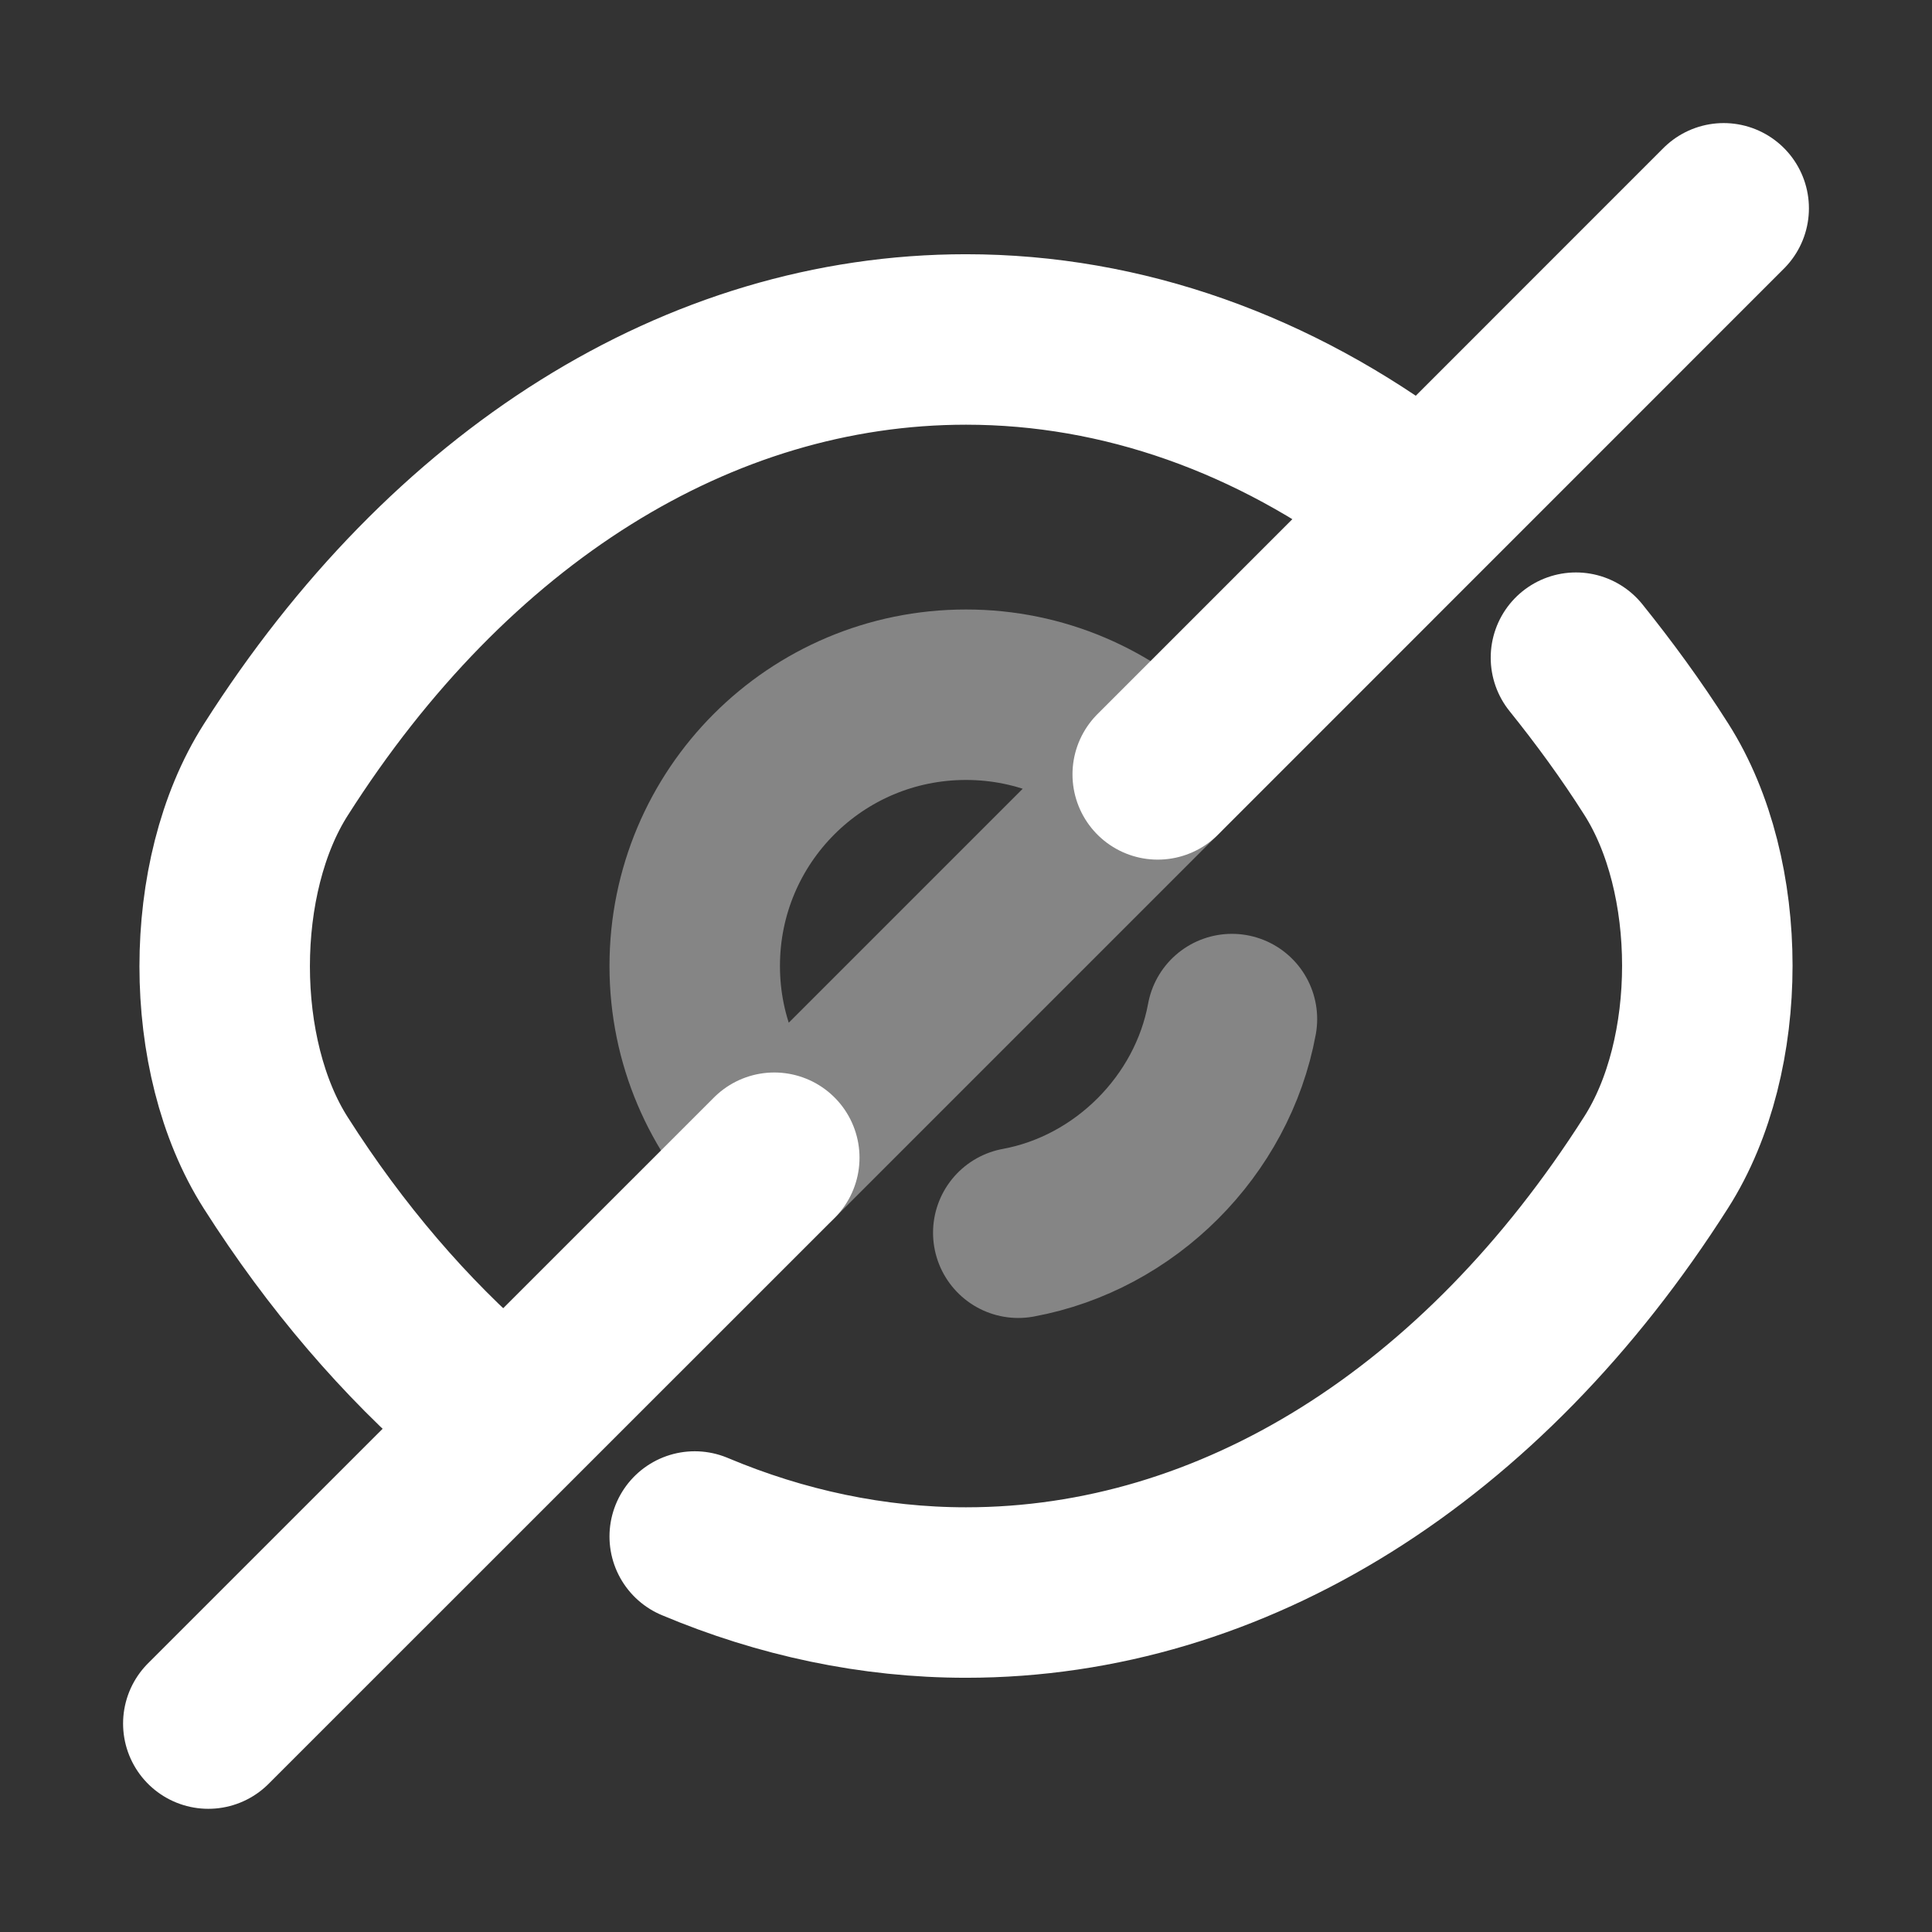 <svg width="17" height="17" viewBox="0 0 17 17" fill="none" xmlns="http://www.w3.org/2000/svg">
<rect x="0" y="0" width="17" height="17" fill="#333333" stroke="none"/>
<path opacity="0.4" d="M10.187 6.813L6.813 10.187C6.38 9.753 6.113 9.16 6.113 8.5C6.113 7.18 7.18 6.113 8.5 6.113C9.16 6.113 9.753 6.38 10.187 6.813Z" stroke="white" stroke-width="1.5" stroke-linecap="round" stroke-linejoin="round"/>
<path d="M12.38 4.347C11.213 3.467 9.88 2.987 8.5 2.987C6.147 2.987 3.953 4.373 2.427 6.773C1.827 7.713 1.827 9.293 2.427 10.233C2.953 11.06 3.567 11.774 4.233 12.347" stroke="white" stroke-width="1.5" stroke-linecap="round" stroke-linejoin="round"/>
<path d="M6.113 13.52C6.873 13.84 7.68 14.013 8.5 14.013C10.853 14.013 13.047 12.627 14.573 10.227C15.173 9.287 15.173 7.707 14.573 6.767C14.353 6.42 14.113 6.093 13.867 5.787" stroke="white" stroke-width="1.5" stroke-linecap="round" stroke-linejoin="round"/>
<path opacity="0.4" d="M10.84 8.967C10.667 9.907 9.9 10.674 8.96 10.847" stroke="white" stroke-width="1.5" stroke-linecap="round" stroke-linejoin="round"/>
<path d="M6.813 10.187L1.833 15.166" stroke="white" stroke-width="1.5" stroke-linecap="round" stroke-linejoin="round"/>
<path d="M15.167 1.833L10.187 6.814" stroke="white" stroke-width="1.5" stroke-linecap="round" stroke-linejoin="round"/>
</svg>
